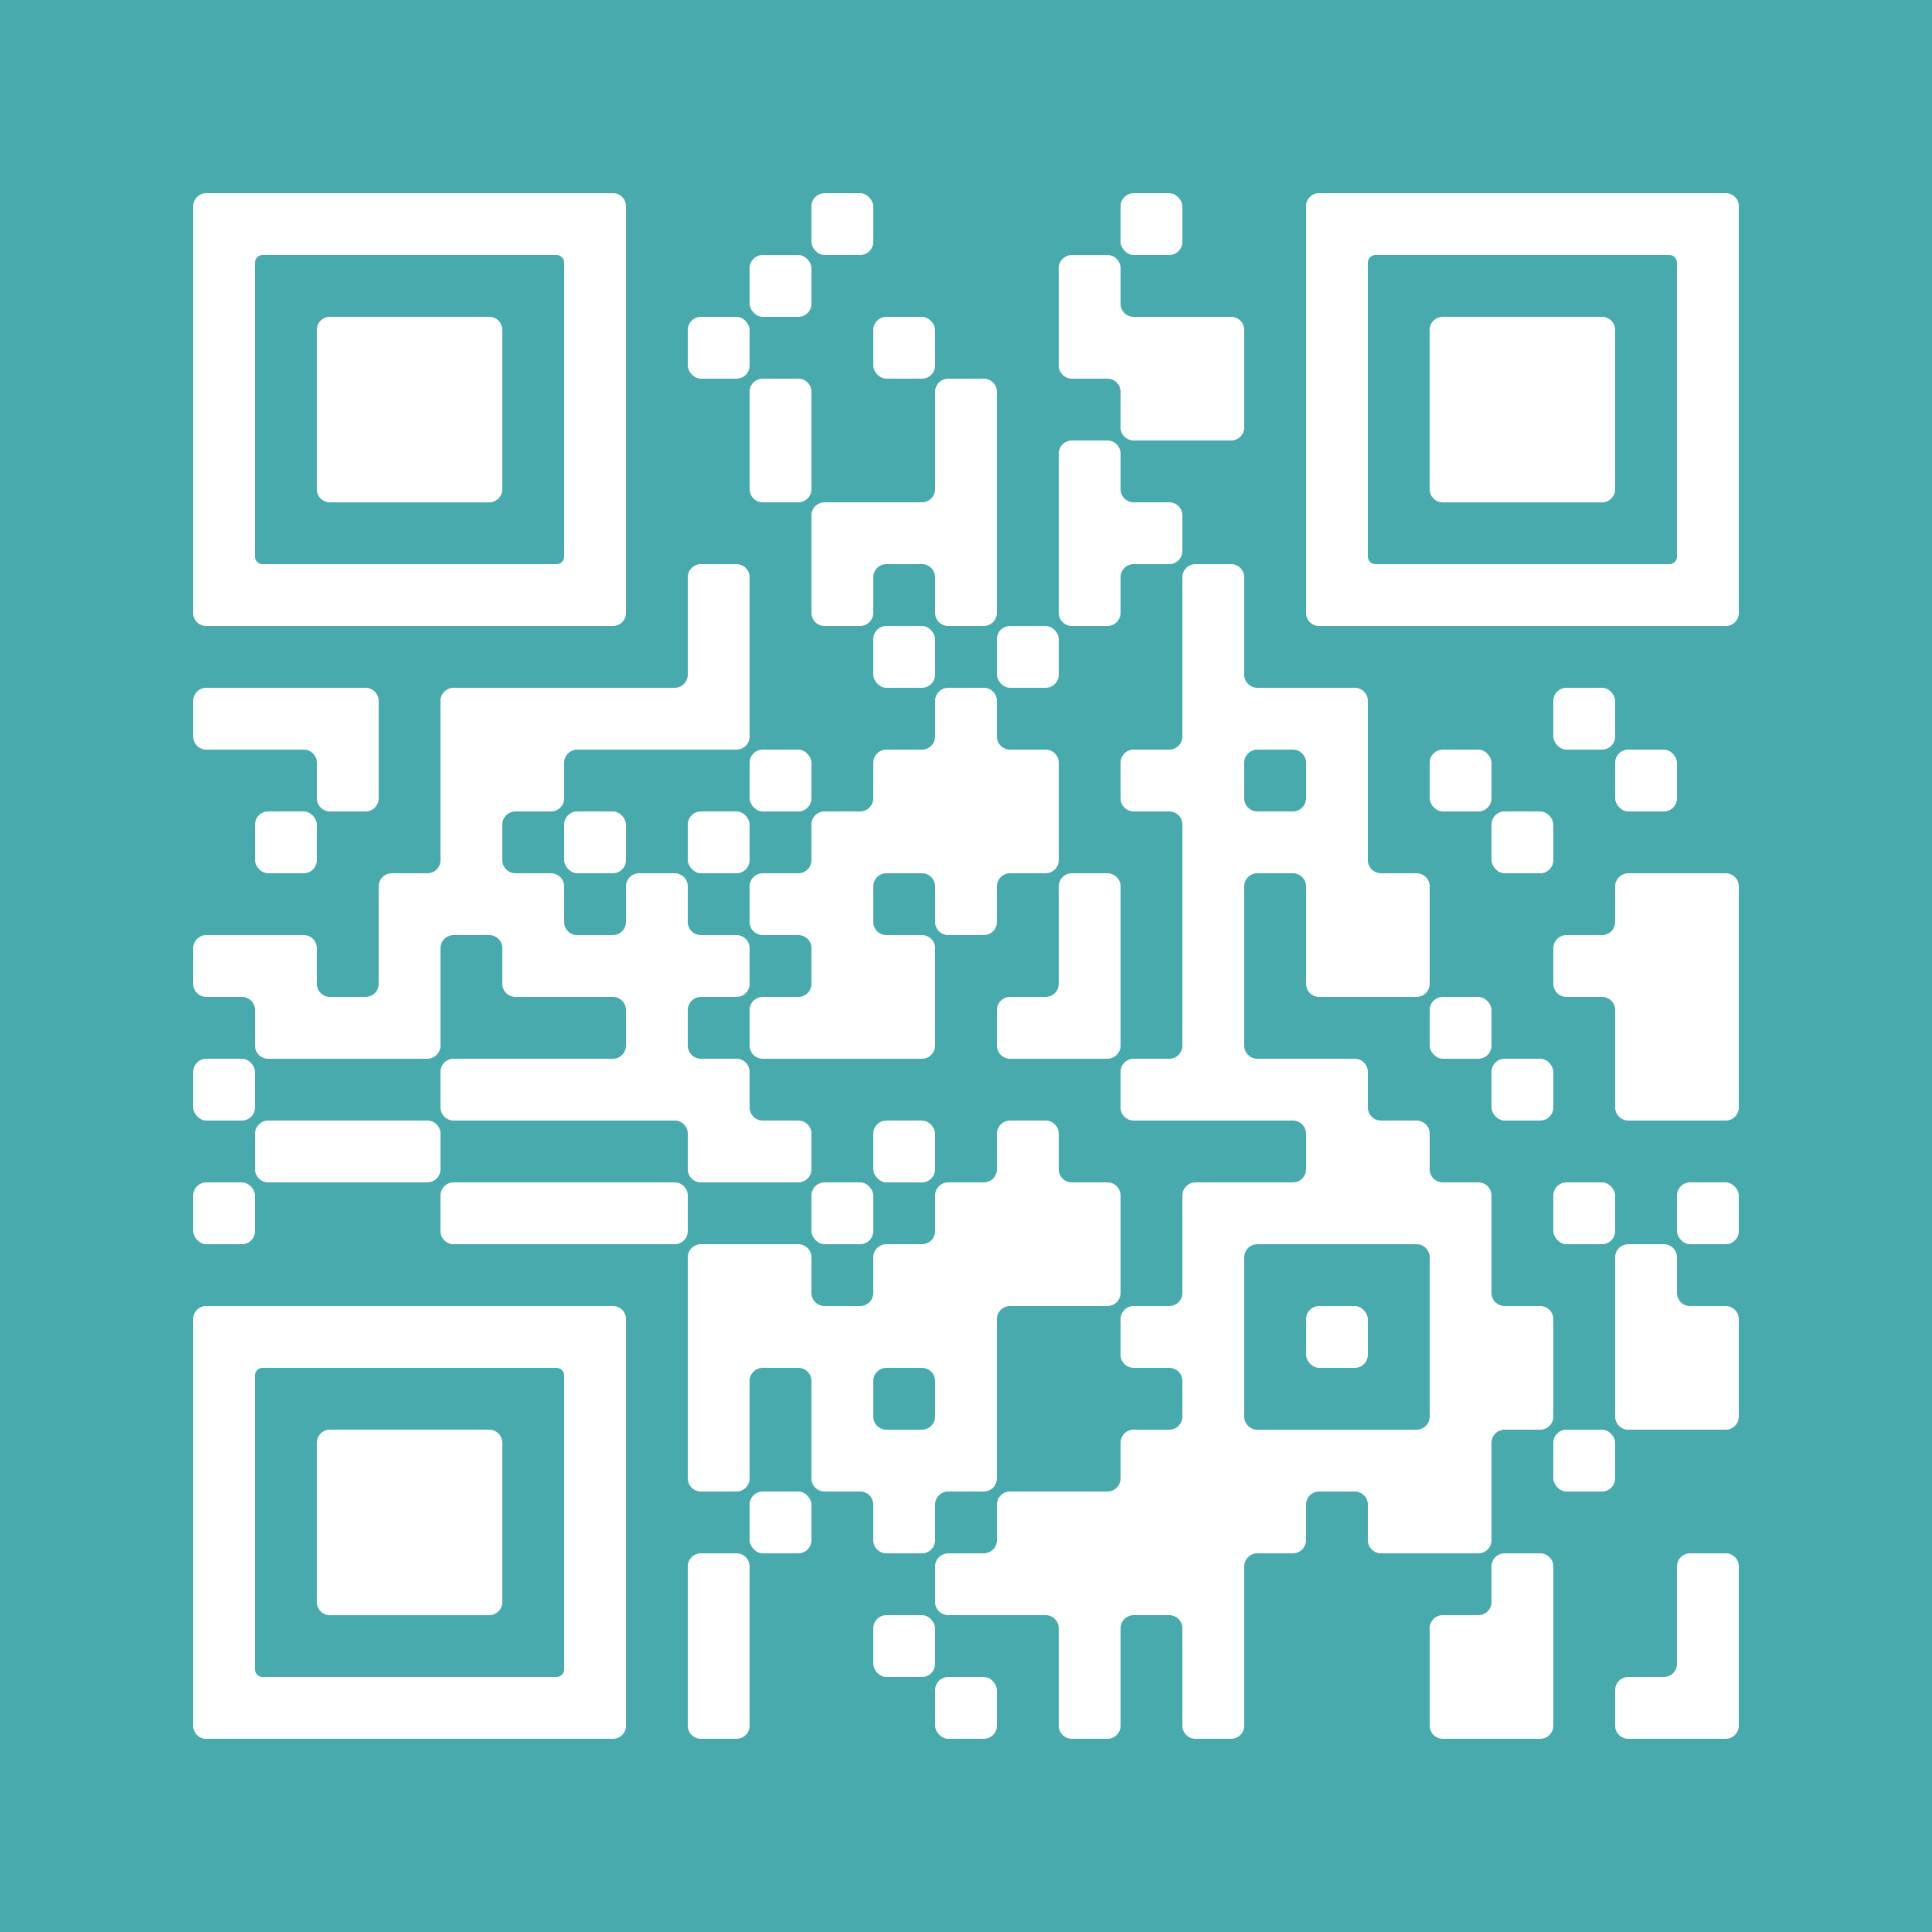 <svg version="1.0" xmlns="http://www.w3.org/2000/svg" xmlns:xlink="http://www.w3.org/1999/xlink"
	 viewBox="0 0 100 100" enable-background="new 0 0 100 100" xml:space="preserve">
	
<rect x="0" y="0" width="100" height="100" fill="#333333" stroke="none"/>
	
<svg xmlns="http://www.w3.org/2000/svg" xmlns:xlink="http://www.w3.org/1999/xlink" version="1.1" width="100" height="100" viewBox="0 0 2000 2000" x="0" y="0" shape-rendering="crispEdges"><defs/><rect x="0" y="0" width="2000" height="2000" fill="#48aaad"/>
<svg viewBox="0 0 4 4" x="840" y="200" width="64" height="64" shape-rendering="auto"><rect fill="#fff" width="4" height="4" rx="0.85"/></svg>
<svg viewBox="0 0 4 4" x="1160" y="200" width="64" height="64" shape-rendering="auto"><rect fill="#fff" width="4" height="4" rx="0.85"/></svg>
<svg viewBox="0 0 4 4" x="776" y="264" width="64" height="64" shape-rendering="auto"><rect fill="#fff" width="4" height="4" rx="0.85"/></svg>
<svg viewBox="0 0 4 4" x="1096" y="264" width="64" height="64" shape-rendering="auto"><path fill="#fff" d="M4,3.15V0.85A0.85,0.85,0,0,0,3.15,0H0.85A0.85,0.85,0,0,0,0,0.85V4H4Z"/></svg>
<svg viewBox="0 0 4 4" x="1160" y="264" width="64" height="64" shape-rendering="auto"><path fill="#fff" d="M0.85,4A0.85,0.85,0,0,1,0,3.15V4Z"/></svg>
<svg viewBox="0 0 4 4" x="712" y="328" width="64" height="64" shape-rendering="auto"><rect fill="#fff" width="4" height="4" rx="0.85"/></svg>
<svg viewBox="0 0 4 4" x="904" y="328" width="64" height="64" shape-rendering="auto"><rect fill="#fff" width="4" height="4" rx="0.85"/></svg>
<svg viewBox="0 0 4 4" x="1096" y="328" width="64" height="64" shape-rendering="auto"><path fill="#fff" d="M0,3.15A0.85,0.85,0,0,0,0.85,4H4V0H0V3.15Z"/></svg>
<svg viewBox="0 0 4 4" x="1160" y="328" width="64" height="64" shape-rendering="auto"><rect fill="#fff" width="4" height="4"/></svg>
<svg viewBox="0 0 4 4" x="1224" y="328" width="64" height="64" shape-rendering="auto"><path fill="#fff" d="M3.15,0A0.85,0.85,0,0,1,4,0.85V4H0V0H3.15Z"/></svg>
<svg viewBox="0 0 4 4" x="776" y="392" width="64" height="64" shape-rendering="auto"><path fill="#fff" d="M4,3.15V0.85A0.85,0.85,0,0,0,3.15,0H0.85A0.85,0.85,0,0,0,0,0.85V4H4Z"/></svg>
<svg viewBox="0 0 4 4" x="968" y="392" width="64" height="64" shape-rendering="auto"><path fill="#fff" d="M4,3.15V0.85A0.85,0.85,0,0,0,3.15,0H0.85A0.85,0.85,0,0,0,0,0.85V4H4Z"/></svg>
<svg viewBox="0 0 4 4" x="1096" y="392" width="64" height="64" shape-rendering="auto"><path fill="#fff" d="M4,0.85V0H3.15A0.85,0.85,0,0,1,4,0.85Z"/></svg>
<svg viewBox="0 0 4 4" x="1160" y="392" width="64" height="64" shape-rendering="auto"><path fill="#fff" d="M0,3.15A0.85,0.85,0,0,0,0.85,4H4V0H0V3.15Z"/></svg>
<svg viewBox="0 0 4 4" x="1224" y="392" width="64" height="64" shape-rendering="auto"><path fill="#fff" d="M4,3.15A0.85,0.85,0,0,1,3.15,4H0V0H4V3.15Z"/></svg>
<svg viewBox="0 0 4 4" x="776" y="456" width="64" height="64" shape-rendering="auto"><path fill="#fff" d="M0,3.15A0.85,0.85,0,0,0,0.85,4h2.3A0.85,0.85,0,0,0,4,3.15V0H0V3.15Z"/></svg>
<svg viewBox="0 0 4 4" x="904" y="456" width="64" height="64" shape-rendering="auto"><path fill="#fff" d="M3.15,4A0.85,0.85,0,0,0,4,3.15V4Z"/></svg>
<svg viewBox="0 0 4 4" x="968" y="456" width="64" height="64" shape-rendering="auto"><rect fill="#fff" width="4" height="4"/></svg>
<svg viewBox="0 0 4 4" x="1096" y="456" width="64" height="64" shape-rendering="auto"><path fill="#fff" d="M4,3.15V0.85A0.85,0.85,0,0,0,3.15,0H0.85A0.85,0.85,0,0,0,0,0.85V4H4Z"/></svg>
<svg viewBox="0 0 4 4" x="1160" y="456" width="64" height="64" shape-rendering="auto"><path fill="#fff" d="M0.85,4A0.85,0.85,0,0,1,0,3.15V4Z"/></svg>
<svg viewBox="0 0 4 4" x="840" y="520" width="64" height="64" shape-rendering="auto"><path fill="#fff" d="M0.85,0A0.85,0.85,0,0,0,0,0.85V4H4V0H0.85Z"/></svg>
<svg viewBox="0 0 4 4" x="904" y="520" width="64" height="64" shape-rendering="auto"><rect fill="#fff" width="4" height="4"/></svg>
<svg viewBox="0 0 4 4" x="968" y="520" width="64" height="64" shape-rendering="auto"><rect fill="#fff" width="4" height="4"/></svg>
<svg viewBox="0 0 4 4" x="1096" y="520" width="64" height="64" shape-rendering="auto"><rect fill="#fff" width="4" height="4"/></svg>
<svg viewBox="0 0 4 4" x="1160" y="520" width="64" height="64" shape-rendering="auto"><path fill="#fff" d="M0.85,4h2.3A0.85,0.85,0,0,0,4,3.15V0.85A0.85,0.85,0,0,0,3.15,0H0V4Z"/></svg>
<svg viewBox="0 0 4 4" x="712" y="584" width="64" height="64" shape-rendering="auto"><path fill="#fff" d="M4,3.15V0.85A0.85,0.85,0,0,0,3.15,0H0.85A0.85,0.85,0,0,0,0,0.85V4H4Z"/></svg>
<svg viewBox="0 0 4 4" x="840" y="584" width="64" height="64" shape-rendering="auto"><path fill="#fff" d="M0,3.15A0.85,0.85,0,0,0,0.85,4h2.3A0.85,0.85,0,0,0,4,3.15V0H0V3.15Z"/></svg>
<svg viewBox="0 0 4 4" x="904" y="584" width="64" height="64" shape-rendering="auto"><path fill="#fff" d="M0.85,0H0V0.85A0.85,0.85,0,0,1,0.85,0Z"/></svg>
<svg viewBox="0 0 4 4" x="904" y="584" width="64" height="64" shape-rendering="auto"><path fill="#fff" d="M4,0.85V0H3.15A0.85,0.85,0,0,1,4,0.85Z"/></svg>
<svg viewBox="0 0 4 4" x="968" y="584" width="64" height="64" shape-rendering="auto"><path fill="#fff" d="M0,3.15A0.85,0.85,0,0,0,0.85,4h2.3A0.85,0.85,0,0,0,4,3.15V0H0V3.15Z"/></svg>
<svg viewBox="0 0 4 4" x="1096" y="584" width="64" height="64" shape-rendering="auto"><path fill="#fff" d="M0,3.15A0.85,0.85,0,0,0,0.85,4h2.3A0.85,0.85,0,0,0,4,3.15V0H0V3.15Z"/></svg>
<svg viewBox="0 0 4 4" x="1160" y="584" width="64" height="64" shape-rendering="auto"><path fill="#fff" d="M0.85,0H0V0.85A0.85,0.85,0,0,1,0.85,0Z"/></svg>
<svg viewBox="0 0 4 4" x="1224" y="584" width="64" height="64" shape-rendering="auto"><path fill="#fff" d="M4,3.15V0.85A0.85,0.85,0,0,0,3.15,0H0.85A0.85,0.85,0,0,0,0,0.85V4H4Z"/></svg>
<svg viewBox="0 0 4 4" x="648" y="648" width="64" height="64" shape-rendering="auto"><path fill="#fff" d="M3.15,4A0.85,0.85,0,0,0,4,3.15V4Z"/></svg>
<svg viewBox="0 0 4 4" x="712" y="648" width="64" height="64" shape-rendering="auto"><rect fill="#fff" width="4" height="4"/></svg>
<svg viewBox="0 0 4 4" x="904" y="648" width="64" height="64" shape-rendering="auto"><rect fill="#fff" width="4" height="4" rx="0.85"/></svg>
<svg viewBox="0 0 4 4" x="1032" y="648" width="64" height="64" shape-rendering="auto"><rect fill="#fff" width="4" height="4" rx="0.85"/></svg>
<svg viewBox="0 0 4 4" x="1224" y="648" width="64" height="64" shape-rendering="auto"><rect fill="#fff" width="4" height="4"/></svg>
<svg viewBox="0 0 4 4" x="1288" y="648" width="64" height="64" shape-rendering="auto"><path fill="#fff" d="M0.85,4A0.85,0.85,0,0,1,0,3.15V4Z"/></svg>
<svg viewBox="0 0 4 4" x="200" y="712" width="64" height="64" shape-rendering="auto"><path fill="#fff" d="M3.15,0H0.85A0.85,0.85,0,0,0,0,0.85v2.3A0.85,0.85,0,0,0,0.85,4H4V0Z"/></svg>
<svg viewBox="0 0 4 4" x="264" y="712" width="64" height="64" shape-rendering="auto"><rect fill="#fff" width="4" height="4"/></svg>
<svg viewBox="0 0 4 4" x="328" y="712" width="64" height="64" shape-rendering="auto"><path fill="#fff" d="M3.15,0A0.85,0.85,0,0,1,4,0.85V4H0V0H3.15Z"/></svg>
<svg viewBox="0 0 4 4" x="456" y="712" width="64" height="64" shape-rendering="auto"><path fill="#fff" d="M0.85,0A0.85,0.85,0,0,0,0,0.85V4H4V0H0.85Z"/></svg>
<svg viewBox="0 0 4 4" x="520" y="712" width="64" height="64" shape-rendering="auto"><rect fill="#fff" width="4" height="4"/></svg>
<svg viewBox="0 0 4 4" x="584" y="712" width="64" height="64" shape-rendering="auto"><rect fill="#fff" width="4" height="4"/></svg>
<svg viewBox="0 0 4 4" x="648" y="712" width="64" height="64" shape-rendering="auto"><rect fill="#fff" width="4" height="4"/></svg>
<svg viewBox="0 0 4 4" x="712" y="712" width="64" height="64" shape-rendering="auto"><path fill="#fff" d="M4,3.15A0.85,0.85,0,0,1,3.15,4H0V0H4V3.15Z"/></svg>
<svg viewBox="0 0 4 4" x="904" y="712" width="64" height="64" shape-rendering="auto"><path fill="#fff" d="M3.15,4A0.85,0.85,0,0,0,4,3.15V4Z"/></svg>
<svg viewBox="0 0 4 4" x="968" y="712" width="64" height="64" shape-rendering="auto"><path fill="#fff" d="M4,3.15V0.85A0.85,0.85,0,0,0,3.15,0H0.85A0.85,0.85,0,0,0,0,0.85V4H4Z"/></svg>
<svg viewBox="0 0 4 4" x="1032" y="712" width="64" height="64" shape-rendering="auto"><path fill="#fff" d="M0.85,4A0.85,0.85,0,0,1,0,3.15V4Z"/></svg>
<svg viewBox="0 0 4 4" x="1160" y="712" width="64" height="64" shape-rendering="auto"><path fill="#fff" d="M3.15,4A0.85,0.85,0,0,0,4,3.15V4Z"/></svg>
<svg viewBox="0 0 4 4" x="1224" y="712" width="64" height="64" shape-rendering="auto"><rect fill="#fff" width="4" height="4"/></svg>
<svg viewBox="0 0 4 4" x="1288" y="712" width="64" height="64" shape-rendering="auto"><rect fill="#fff" width="4" height="4"/></svg>
<svg viewBox="0 0 4 4" x="1352" y="712" width="64" height="64" shape-rendering="auto"><path fill="#fff" d="M3.15,0A0.85,0.85,0,0,1,4,0.85V4H0V0H3.15Z"/></svg>
<svg viewBox="0 0 4 4" x="1608" y="712" width="64" height="64" shape-rendering="auto"><rect fill="#fff" width="4" height="4" rx="0.85"/></svg>
<svg viewBox="0 0 4 4" x="264" y="776" width="64" height="64" shape-rendering="auto"><path fill="#fff" d="M4,0.85V0H3.15A0.85,0.85,0,0,1,4,0.85Z"/></svg>
<svg viewBox="0 0 4 4" x="328" y="776" width="64" height="64" shape-rendering="auto"><path fill="#fff" d="M0,3.15A0.85,0.85,0,0,0,0.85,4h2.3A0.85,0.85,0,0,0,4,3.15V0H0V3.15Z"/></svg>
<svg viewBox="0 0 4 4" x="456" y="776" width="64" height="64" shape-rendering="auto"><rect fill="#fff" width="4" height="4"/></svg>
<svg viewBox="0 0 4 4" x="520" y="776" width="64" height="64" shape-rendering="auto"><path fill="#fff" d="M4,3.15A0.85,0.85,0,0,1,3.15,4H0V0H4V3.15Z"/></svg>
<svg viewBox="0 0 4 4" x="584" y="776" width="64" height="64" shape-rendering="auto"><path fill="#fff" d="M0.85,0H0V0.85A0.85,0.85,0,0,1,0.85,0Z"/></svg>
<svg viewBox="0 0 4 4" x="776" y="776" width="64" height="64" shape-rendering="auto"><rect fill="#fff" width="4" height="4" rx="0.85"/></svg>
<svg viewBox="0 0 4 4" x="840" y="776" width="64" height="64" shape-rendering="auto"><path fill="#fff" d="M3.15,4A0.85,0.85,0,0,0,4,3.15V4Z"/></svg>
<svg viewBox="0 0 4 4" x="904" y="776" width="64" height="64" shape-rendering="auto"><path fill="#fff" d="M0.85,0A0.85,0.85,0,0,0,0,0.85V4H4V0H0.85Z"/></svg>
<svg viewBox="0 0 4 4" x="968" y="776" width="64" height="64" shape-rendering="auto"><rect fill="#fff" width="4" height="4"/></svg>
<svg viewBox="0 0 4 4" x="1032" y="776" width="64" height="64" shape-rendering="auto"><path fill="#fff" d="M3.15,0A0.85,0.85,0,0,1,4,0.85V4H0V0H3.15Z"/></svg>
<svg viewBox="0 0 4 4" x="1160" y="776" width="64" height="64" shape-rendering="auto"><path fill="#fff" d="M3.15,0H0.85A0.85,0.85,0,0,0,0,0.85v2.3A0.85,0.85,0,0,0,0.85,4H4V0Z"/></svg>
<svg viewBox="0 0 4 4" x="1224" y="776" width="64" height="64" shape-rendering="auto"><rect fill="#fff" width="4" height="4"/></svg>
<svg viewBox="0 0 4 4" x="1288" y="776" width="64" height="64" shape-rendering="auto"><path fill="#fff" d="M0.85,0H0V0.85A0.85,0.85,0,0,1,0.85,0Z"/></svg>
<svg viewBox="0 0 4 4" x="1288" y="776" width="64" height="64" shape-rendering="auto"><path fill="#fff" d="M4,0.85V0H3.15A0.85,0.85,0,0,1,4,0.85Z"/></svg>
<svg viewBox="0 0 4 4" x="1288" y="776" width="64" height="64" shape-rendering="auto"><path fill="#fff" d="M3.15,4A0.85,0.85,0,0,0,4,3.15V4Z"/></svg>
<svg viewBox="0 0 4 4" x="1288" y="776" width="64" height="64" shape-rendering="auto"><path fill="#fff" d="M0.85,4A0.85,0.85,0,0,1,0,3.15V4Z"/></svg>
<svg viewBox="0 0 4 4" x="1352" y="776" width="64" height="64" shape-rendering="auto"><rect fill="#fff" width="4" height="4"/></svg>
<svg viewBox="0 0 4 4" x="1480" y="776" width="64" height="64" shape-rendering="auto"><rect fill="#fff" width="4" height="4" rx="0.85"/></svg>
<svg viewBox="0 0 4 4" x="1672" y="776" width="64" height="64" shape-rendering="auto"><rect fill="#fff" width="4" height="4" rx="0.85"/></svg>
<svg viewBox="0 0 4 4" x="264" y="840" width="64" height="64" shape-rendering="auto"><rect fill="#fff" width="4" height="4" rx="0.85"/></svg>
<svg viewBox="0 0 4 4" x="392" y="840" width="64" height="64" shape-rendering="auto"><path fill="#fff" d="M3.15,4A0.85,0.85,0,0,0,4,3.15V4Z"/></svg>
<svg viewBox="0 0 4 4" x="456" y="840" width="64" height="64" shape-rendering="auto"><rect fill="#fff" width="4" height="4"/></svg>
<svg viewBox="0 0 4 4" x="520" y="840" width="64" height="64" shape-rendering="auto"><path fill="#fff" d="M0.85,0H0V0.85A0.85,0.85,0,0,1,0.85,0Z"/></svg>
<svg viewBox="0 0 4 4" x="520" y="840" width="64" height="64" shape-rendering="auto"><path fill="#fff" d="M0.85,4A0.85,0.85,0,0,1,0,3.15V4Z"/></svg>
<svg viewBox="0 0 4 4" x="584" y="840" width="64" height="64" shape-rendering="auto"><rect fill="#fff" width="4" height="4" rx="0.85"/></svg>
<svg viewBox="0 0 4 4" x="712" y="840" width="64" height="64" shape-rendering="auto"><rect fill="#fff" width="4" height="4" rx="0.85"/></svg>
<svg viewBox="0 0 4 4" x="776" y="840" width="64" height="64" shape-rendering="auto"><path fill="#fff" d="M3.15,4A0.85,0.85,0,0,0,4,3.15V4Z"/></svg>
<svg viewBox="0 0 4 4" x="840" y="840" width="64" height="64" shape-rendering="auto"><path fill="#fff" d="M0.85,0A0.85,0.85,0,0,0,0,0.85V4H4V0H0.85Z"/></svg>
<svg viewBox="0 0 4 4" x="904" y="840" width="64" height="64" shape-rendering="auto"><rect fill="#fff" width="4" height="4"/></svg>
<svg viewBox="0 0 4 4" x="968" y="840" width="64" height="64" shape-rendering="auto"><rect fill="#fff" width="4" height="4"/></svg>
<svg viewBox="0 0 4 4" x="1032" y="840" width="64" height="64" shape-rendering="auto"><path fill="#fff" d="M4,3.15A0.85,0.85,0,0,1,3.15,4H0V0H4V3.15Z"/></svg>
<svg viewBox="0 0 4 4" x="1160" y="840" width="64" height="64" shape-rendering="auto"><path fill="#fff" d="M4,0.85V0H3.15A0.85,0.85,0,0,1,4,0.85Z"/></svg>
<svg viewBox="0 0 4 4" x="1224" y="840" width="64" height="64" shape-rendering="auto"><rect fill="#fff" width="4" height="4"/></svg>
<svg viewBox="0 0 4 4" x="1288" y="840" width="64" height="64" shape-rendering="auto"><rect fill="#fff" width="4" height="4"/></svg>
<svg viewBox="0 0 4 4" x="1352" y="840" width="64" height="64" shape-rendering="auto"><rect fill="#fff" width="4" height="4"/></svg>
<svg viewBox="0 0 4 4" x="1416" y="840" width="64" height="64" shape-rendering="auto"><path fill="#fff" d="M0.85,4A0.85,0.85,0,0,1,0,3.15V4Z"/></svg>
<svg viewBox="0 0 4 4" x="1544" y="840" width="64" height="64" shape-rendering="auto"><rect fill="#fff" width="4" height="4" rx="0.85"/></svg>
<svg viewBox="0 0 4 4" x="392" y="904" width="64" height="64" shape-rendering="auto"><path fill="#fff" d="M0.85,0A0.85,0.85,0,0,0,0,0.85V4H4V0H0.85Z"/></svg>
<svg viewBox="0 0 4 4" x="456" y="904" width="64" height="64" shape-rendering="auto"><rect fill="#fff" width="4" height="4"/></svg>
<svg viewBox="0 0 4 4" x="520" y="904" width="64" height="64" shape-rendering="auto"><path fill="#fff" d="M3.15,0A0.85,0.85,0,0,1,4,0.85V4H0V0H3.15Z"/></svg>
<svg viewBox="0 0 4 4" x="584" y="904" width="64" height="64" shape-rendering="auto"><path fill="#fff" d="M3.15,4A0.85,0.85,0,0,0,4,3.15V4Z"/></svg>
<svg viewBox="0 0 4 4" x="584" y="904" width="64" height="64" shape-rendering="auto"><path fill="#fff" d="M0.85,4A0.85,0.85,0,0,1,0,3.15V4Z"/></svg>
<svg viewBox="0 0 4 4" x="648" y="904" width="64" height="64" shape-rendering="auto"><path fill="#fff" d="M4,3.15V0.85A0.85,0.85,0,0,0,3.15,0H0.85A0.85,0.85,0,0,0,0,0.85V4H4Z"/></svg>
<svg viewBox="0 0 4 4" x="712" y="904" width="64" height="64" shape-rendering="auto"><path fill="#fff" d="M0.85,4A0.85,0.85,0,0,1,0,3.15V4Z"/></svg>
<svg viewBox="0 0 4 4" x="776" y="904" width="64" height="64" shape-rendering="auto"><path fill="#fff" d="M3.15,0H0.85A0.85,0.85,0,0,0,0,0.85v2.3A0.85,0.85,0,0,0,0.85,4H4V0Z"/></svg>
<svg viewBox="0 0 4 4" x="840" y="904" width="64" height="64" shape-rendering="auto"><rect fill="#fff" width="4" height="4"/></svg>
<svg viewBox="0 0 4 4" x="904" y="904" width="64" height="64" shape-rendering="auto"><path fill="#fff" d="M0.85,0H0V0.85A0.85,0.85,0,0,1,0.85,0Z"/></svg>
<svg viewBox="0 0 4 4" x="904" y="904" width="64" height="64" shape-rendering="auto"><path fill="#fff" d="M4,0.85V0H3.15A0.85,0.85,0,0,1,4,0.85Z"/></svg>
<svg viewBox="0 0 4 4" x="904" y="904" width="64" height="64" shape-rendering="auto"><path fill="#fff" d="M0.85,4A0.85,0.85,0,0,1,0,3.15V4Z"/></svg>
<svg viewBox="0 0 4 4" x="968" y="904" width="64" height="64" shape-rendering="auto"><path fill="#fff" d="M0,3.15A0.85,0.85,0,0,0,0.85,4h2.3A0.85,0.85,0,0,0,4,3.15V0H0V3.15Z"/></svg>
<svg viewBox="0 0 4 4" x="1032" y="904" width="64" height="64" shape-rendering="auto"><path fill="#fff" d="M0.85,0H0V0.85A0.85,0.85,0,0,1,0.85,0Z"/></svg>
<svg viewBox="0 0 4 4" x="1096" y="904" width="64" height="64" shape-rendering="auto"><path fill="#fff" d="M4,3.15V0.85A0.85,0.85,0,0,0,3.15,0H0.85A0.85,0.85,0,0,0,0,0.85V4H4Z"/></svg>
<svg viewBox="0 0 4 4" x="1224" y="904" width="64" height="64" shape-rendering="auto"><rect fill="#fff" width="4" height="4"/></svg>
<svg viewBox="0 0 4 4" x="1288" y="904" width="64" height="64" shape-rendering="auto"><path fill="#fff" d="M0.85,0H0V0.85A0.85,0.85,0,0,1,0.85,0Z"/></svg>
<svg viewBox="0 0 4 4" x="1288" y="904" width="64" height="64" shape-rendering="auto"><path fill="#fff" d="M4,0.85V0H3.15A0.85,0.85,0,0,1,4,0.85Z"/></svg>
<svg viewBox="0 0 4 4" x="1352" y="904" width="64" height="64" shape-rendering="auto"><rect fill="#fff" width="4" height="4"/></svg>
<svg viewBox="0 0 4 4" x="1416" y="904" width="64" height="64" shape-rendering="auto"><path fill="#fff" d="M3.15,0A0.85,0.85,0,0,1,4,0.85V4H0V0H3.15Z"/></svg>
<svg viewBox="0 0 4 4" x="1608" y="904" width="64" height="64" shape-rendering="auto"><path fill="#fff" d="M3.15,4A0.85,0.85,0,0,0,4,3.15V4Z"/></svg>
<svg viewBox="0 0 4 4" x="1672" y="904" width="64" height="64" shape-rendering="auto"><path fill="#fff" d="M0.85,0A0.85,0.85,0,0,0,0,0.85V4H4V0H0.85Z"/></svg>
<svg viewBox="0 0 4 4" x="1736" y="904" width="64" height="64" shape-rendering="auto"><path fill="#fff" d="M3.15,0A0.85,0.85,0,0,1,4,0.85V4H0V0H3.15Z"/></svg>
<svg viewBox="0 0 4 4" x="200" y="968" width="64" height="64" shape-rendering="auto"><path fill="#fff" d="M3.15,0H0.85A0.85,0.85,0,0,0,0,0.85v2.3A0.85,0.85,0,0,0,0.85,4H4V0Z"/></svg>
<svg viewBox="0 0 4 4" x="264" y="968" width="64" height="64" shape-rendering="auto"><path fill="#fff" d="M3.15,0A0.85,0.85,0,0,1,4,0.85V4H0V0H3.15Z"/></svg>
<svg viewBox="0 0 4 4" x="328" y="968" width="64" height="64" shape-rendering="auto"><path fill="#fff" d="M3.15,4A0.85,0.85,0,0,0,4,3.15V4Z"/></svg>
<svg viewBox="0 0 4 4" x="328" y="968" width="64" height="64" shape-rendering="auto"><path fill="#fff" d="M0.85,4A0.85,0.85,0,0,1,0,3.15V4Z"/></svg>
<svg viewBox="0 0 4 4" x="392" y="968" width="64" height="64" shape-rendering="auto"><rect fill="#fff" width="4" height="4"/></svg>
<svg viewBox="0 0 4 4" x="456" y="968" width="64" height="64" shape-rendering="auto"><path fill="#fff" d="M0.85,0H0V0.85A0.85,0.85,0,0,1,0.85,0Z"/></svg>
<svg viewBox="0 0 4 4" x="456" y="968" width="64" height="64" shape-rendering="auto"><path fill="#fff" d="M4,0.85V0H3.15A0.85,0.85,0,0,1,4,0.85Z"/></svg>
<svg viewBox="0 0 4 4" x="520" y="968" width="64" height="64" shape-rendering="auto"><path fill="#fff" d="M0,3.15A0.85,0.85,0,0,0,0.85,4H4V0H0V3.15Z"/></svg>
<svg viewBox="0 0 4 4" x="584" y="968" width="64" height="64" shape-rendering="auto"><rect fill="#fff" width="4" height="4"/></svg>
<svg viewBox="0 0 4 4" x="648" y="968" width="64" height="64" shape-rendering="auto"><rect fill="#fff" width="4" height="4"/></svg>
<svg viewBox="0 0 4 4" x="712" y="968" width="64" height="64" shape-rendering="auto"><path fill="#fff" d="M0.85,4h2.3A0.85,0.85,0,0,0,4,3.15V0.85A0.85,0.85,0,0,0,3.15,0H0V4Z"/></svg>
<svg viewBox="0 0 4 4" x="776" y="968" width="64" height="64" shape-rendering="auto"><path fill="#fff" d="M4,0.85V0H3.15A0.85,0.85,0,0,1,4,0.85Z"/></svg>
<svg viewBox="0 0 4 4" x="776" y="968" width="64" height="64" shape-rendering="auto"><path fill="#fff" d="M3.15,4A0.85,0.85,0,0,0,4,3.15V4Z"/></svg>
<svg viewBox="0 0 4 4" x="840" y="968" width="64" height="64" shape-rendering="auto"><rect fill="#fff" width="4" height="4"/></svg>
<svg viewBox="0 0 4 4" x="904" y="968" width="64" height="64" shape-rendering="auto"><path fill="#fff" d="M3.15,0A0.85,0.85,0,0,1,4,0.85V4H0V0H3.15Z"/></svg>
<svg viewBox="0 0 4 4" x="1032" y="968" width="64" height="64" shape-rendering="auto"><path fill="#fff" d="M3.15,4A0.85,0.85,0,0,0,4,3.15V4Z"/></svg>
<svg viewBox="0 0 4 4" x="1096" y="968" width="64" height="64" shape-rendering="auto"><rect fill="#fff" width="4" height="4"/></svg>
<svg viewBox="0 0 4 4" x="1224" y="968" width="64" height="64" shape-rendering="auto"><rect fill="#fff" width="4" height="4"/></svg>
<svg viewBox="0 0 4 4" x="1352" y="968" width="64" height="64" shape-rendering="auto"><path fill="#fff" d="M0,3.15A0.85,0.85,0,0,0,0.85,4H4V0H0V3.15Z"/></svg>
<svg viewBox="0 0 4 4" x="1416" y="968" width="64" height="64" shape-rendering="auto"><path fill="#fff" d="M4,3.15A0.85,0.85,0,0,1,3.15,4H0V0H4V3.15Z"/></svg>
<svg viewBox="0 0 4 4" x="1608" y="968" width="64" height="64" shape-rendering="auto"><path fill="#fff" d="M3.15,0H0.85A0.85,0.85,0,0,0,0,0.85v2.3A0.85,0.85,0,0,0,0.85,4H4V0Z"/></svg>
<svg viewBox="0 0 4 4" x="1672" y="968" width="64" height="64" shape-rendering="auto"><rect fill="#fff" width="4" height="4"/></svg>
<svg viewBox="0 0 4 4" x="1736" y="968" width="64" height="64" shape-rendering="auto"><rect fill="#fff" width="4" height="4"/></svg>
<svg viewBox="0 0 4 4" x="200" y="1032" width="64" height="64" shape-rendering="auto"><path fill="#fff" d="M4,0.85V0H3.15A0.85,0.85,0,0,1,4,0.85Z"/></svg>
<svg viewBox="0 0 4 4" x="264" y="1032" width="64" height="64" shape-rendering="auto"><path fill="#fff" d="M0,3.15A0.85,0.85,0,0,0,0.85,4H4V0H0V3.15Z"/></svg>
<svg viewBox="0 0 4 4" x="328" y="1032" width="64" height="64" shape-rendering="auto"><rect fill="#fff" width="4" height="4"/></svg>
<svg viewBox="0 0 4 4" x="392" y="1032" width="64" height="64" shape-rendering="auto"><path fill="#fff" d="M4,3.15A0.85,0.85,0,0,1,3.15,4H0V0H4V3.15Z"/></svg>
<svg viewBox="0 0 4 4" x="584" y="1032" width="64" height="64" shape-rendering="auto"><path fill="#fff" d="M4,0.85V0H3.15A0.85,0.85,0,0,1,4,0.85Z"/></svg>
<svg viewBox="0 0 4 4" x="584" y="1032" width="64" height="64" shape-rendering="auto"><path fill="#fff" d="M3.15,4A0.85,0.85,0,0,0,4,3.15V4Z"/></svg>
<svg viewBox="0 0 4 4" x="648" y="1032" width="64" height="64" shape-rendering="auto"><rect fill="#fff" width="4" height="4"/></svg>
<svg viewBox="0 0 4 4" x="712" y="1032" width="64" height="64" shape-rendering="auto"><path fill="#fff" d="M0.85,0H0V0.85A0.85,0.85,0,0,1,0.85,0Z"/></svg>
<svg viewBox="0 0 4 4" x="712" y="1032" width="64" height="64" shape-rendering="auto"><path fill="#fff" d="M0.85,4A0.85,0.85,0,0,1,0,3.15V4Z"/></svg>
<svg viewBox="0 0 4 4" x="776" y="1032" width="64" height="64" shape-rendering="auto"><path fill="#fff" d="M3.15,0H0.85A0.85,0.85,0,0,0,0,0.85v2.3A0.85,0.85,0,0,0,0.85,4H4V0Z"/></svg>
<svg viewBox="0 0 4 4" x="840" y="1032" width="64" height="64" shape-rendering="auto"><rect fill="#fff" width="4" height="4"/></svg>
<svg viewBox="0 0 4 4" x="904" y="1032" width="64" height="64" shape-rendering="auto"><path fill="#fff" d="M4,3.15A0.85,0.85,0,0,1,3.15,4H0V0H4V3.15Z"/></svg>
<svg viewBox="0 0 4 4" x="1032" y="1032" width="64" height="64" shape-rendering="auto"><path fill="#fff" d="M3.15,0H0.85A0.85,0.85,0,0,0,0,0.85v2.3A0.85,0.85,0,0,0,0.85,4H4V0Z"/></svg>
<svg viewBox="0 0 4 4" x="1096" y="1032" width="64" height="64" shape-rendering="auto"><path fill="#fff" d="M4,3.15A0.85,0.85,0,0,1,3.15,4H0V0H4V3.15Z"/></svg>
<svg viewBox="0 0 4 4" x="1160" y="1032" width="64" height="64" shape-rendering="auto"><path fill="#fff" d="M3.15,4A0.85,0.85,0,0,0,4,3.15V4Z"/></svg>
<svg viewBox="0 0 4 4" x="1224" y="1032" width="64" height="64" shape-rendering="auto"><rect fill="#fff" width="4" height="4"/></svg>
<svg viewBox="0 0 4 4" x="1288" y="1032" width="64" height="64" shape-rendering="auto"><path fill="#fff" d="M0.85,4A0.85,0.85,0,0,1,0,3.15V4Z"/></svg>
<svg viewBox="0 0 4 4" x="1480" y="1032" width="64" height="64" shape-rendering="auto"><rect fill="#fff" width="4" height="4" rx="0.85"/></svg>
<svg viewBox="0 0 4 4" x="1608" y="1032" width="64" height="64" shape-rendering="auto"><path fill="#fff" d="M4,0.85V0H3.15A0.85,0.85,0,0,1,4,0.85Z"/></svg>
<svg viewBox="0 0 4 4" x="1672" y="1032" width="64" height="64" shape-rendering="auto"><rect fill="#fff" width="4" height="4"/></svg>
<svg viewBox="0 0 4 4" x="1736" y="1032" width="64" height="64" shape-rendering="auto"><rect fill="#fff" width="4" height="4"/></svg>
<svg viewBox="0 0 4 4" x="200" y="1096" width="64" height="64" shape-rendering="auto"><rect fill="#fff" width="4" height="4" rx="0.85"/></svg>
<svg viewBox="0 0 4 4" x="456" y="1096" width="64" height="64" shape-rendering="auto"><path fill="#fff" d="M3.15,0H0.85A0.85,0.85,0,0,0,0,0.85v2.3A0.85,0.85,0,0,0,0.85,4H4V0Z"/></svg>
<svg viewBox="0 0 4 4" x="520" y="1096" width="64" height="64" shape-rendering="auto"><rect fill="#fff" width="4" height="4"/></svg>
<svg viewBox="0 0 4 4" x="584" y="1096" width="64" height="64" shape-rendering="auto"><rect fill="#fff" width="4" height="4"/></svg>
<svg viewBox="0 0 4 4" x="648" y="1096" width="64" height="64" shape-rendering="auto"><rect fill="#fff" width="4" height="4"/></svg>
<svg viewBox="0 0 4 4" x="712" y="1096" width="64" height="64" shape-rendering="auto"><path fill="#fff" d="M3.15,0A0.85,0.85,0,0,1,4,0.85V4H0V0H3.15Z"/></svg>
<svg viewBox="0 0 4 4" x="776" y="1096" width="64" height="64" shape-rendering="auto"><path fill="#fff" d="M0.85,4A0.85,0.85,0,0,1,0,3.15V4Z"/></svg>
<svg viewBox="0 0 4 4" x="1160" y="1096" width="64" height="64" shape-rendering="auto"><path fill="#fff" d="M3.15,0H0.85A0.85,0.85,0,0,0,0,0.85v2.3A0.85,0.85,0,0,0,0.85,4H4V0Z"/></svg>
<svg viewBox="0 0 4 4" x="1224" y="1096" width="64" height="64" shape-rendering="auto"><rect fill="#fff" width="4" height="4"/></svg>
<svg viewBox="0 0 4 4" x="1288" y="1096" width="64" height="64" shape-rendering="auto"><rect fill="#fff" width="4" height="4"/></svg>
<svg viewBox="0 0 4 4" x="1352" y="1096" width="64" height="64" shape-rendering="auto"><path fill="#fff" d="M3.15,0A0.85,0.85,0,0,1,4,0.85V4H0V0H3.15Z"/></svg>
<svg viewBox="0 0 4 4" x="1416" y="1096" width="64" height="64" shape-rendering="auto"><path fill="#fff" d="M0.85,4A0.85,0.85,0,0,1,0,3.15V4Z"/></svg>
<svg viewBox="0 0 4 4" x="1544" y="1096" width="64" height="64" shape-rendering="auto"><rect fill="#fff" width="4" height="4" rx="0.85"/></svg>
<svg viewBox="0 0 4 4" x="1672" y="1096" width="64" height="64" shape-rendering="auto"><path fill="#fff" d="M0,3.15A0.85,0.85,0,0,0,0.85,4H4V0H0V3.15Z"/></svg>
<svg viewBox="0 0 4 4" x="1736" y="1096" width="64" height="64" shape-rendering="auto"><path fill="#fff" d="M4,3.15A0.85,0.85,0,0,1,3.15,4H0V0H4V3.15Z"/></svg>
<svg viewBox="0 0 4 4" x="264" y="1160" width="64" height="64" shape-rendering="auto"><path fill="#fff" d="M3.15,0H0.85A0.85,0.85,0,0,0,0,0.85v2.3A0.85,0.85,0,0,0,0.85,4H4V0Z"/></svg>
<svg viewBox="0 0 4 4" x="328" y="1160" width="64" height="64" shape-rendering="auto"><rect fill="#fff" width="4" height="4"/></svg>
<svg viewBox="0 0 4 4" x="392" y="1160" width="64" height="64" shape-rendering="auto"><path fill="#fff" d="M0.85,4h2.3A0.85,0.85,0,0,0,4,3.15V0.85A0.85,0.85,0,0,0,3.15,0H0V4Z"/></svg>
<svg viewBox="0 0 4 4" x="648" y="1160" width="64" height="64" shape-rendering="auto"><path fill="#fff" d="M4,0.85V0H3.15A0.85,0.85,0,0,1,4,0.85Z"/></svg>
<svg viewBox="0 0 4 4" x="712" y="1160" width="64" height="64" shape-rendering="auto"><path fill="#fff" d="M0,3.15A0.85,0.85,0,0,0,0.85,4H4V0H0V3.15Z"/></svg>
<svg viewBox="0 0 4 4" x="776" y="1160" width="64" height="64" shape-rendering="auto"><path fill="#fff" d="M0.85,4h2.3A0.85,0.85,0,0,0,4,3.15V0.85A0.85,0.85,0,0,0,3.15,0H0V4Z"/></svg>
<svg viewBox="0 0 4 4" x="904" y="1160" width="64" height="64" shape-rendering="auto"><rect fill="#fff" width="4" height="4" rx="0.85"/></svg>
<svg viewBox="0 0 4 4" x="968" y="1160" width="64" height="64" shape-rendering="auto"><path fill="#fff" d="M3.15,4A0.85,0.85,0,0,0,4,3.15V4Z"/></svg>
<svg viewBox="0 0 4 4" x="1032" y="1160" width="64" height="64" shape-rendering="auto"><path fill="#fff" d="M4,3.15V0.85A0.85,0.85,0,0,0,3.15,0H0.85A0.85,0.85,0,0,0,0,0.85V4H4Z"/></svg>
<svg viewBox="0 0 4 4" x="1096" y="1160" width="64" height="64" shape-rendering="auto"><path fill="#fff" d="M0.85,4A0.85,0.85,0,0,1,0,3.15V4Z"/></svg>
<svg viewBox="0 0 4 4" x="1288" y="1160" width="64" height="64" shape-rendering="auto"><path fill="#fff" d="M4,0.85V0H3.15A0.85,0.85,0,0,1,4,0.85Z"/></svg>
<svg viewBox="0 0 4 4" x="1288" y="1160" width="64" height="64" shape-rendering="auto"><path fill="#fff" d="M3.15,4A0.85,0.85,0,0,0,4,3.15V4Z"/></svg>
<svg viewBox="0 0 4 4" x="1352" y="1160" width="64" height="64" shape-rendering="auto"><rect fill="#fff" width="4" height="4"/></svg>
<svg viewBox="0 0 4 4" x="1416" y="1160" width="64" height="64" shape-rendering="auto"><path fill="#fff" d="M3.15,0A0.85,0.85,0,0,1,4,0.85V4H0V0H3.15Z"/></svg>
<svg viewBox="0 0 4 4" x="1480" y="1160" width="64" height="64" shape-rendering="auto"><path fill="#fff" d="M0.85,4A0.85,0.85,0,0,1,0,3.15V4Z"/></svg>
<svg viewBox="0 0 4 4" x="200" y="1224" width="64" height="64" shape-rendering="auto"><rect fill="#fff" width="4" height="4" rx="0.85"/></svg>
<svg viewBox="0 0 4 4" x="456" y="1224" width="64" height="64" shape-rendering="auto"><path fill="#fff" d="M3.15,0H0.85A0.85,0.85,0,0,0,0,0.85v2.3A0.85,0.85,0,0,0,0.85,4H4V0Z"/></svg>
<svg viewBox="0 0 4 4" x="520" y="1224" width="64" height="64" shape-rendering="auto"><rect fill="#fff" width="4" height="4"/></svg>
<svg viewBox="0 0 4 4" x="584" y="1224" width="64" height="64" shape-rendering="auto"><rect fill="#fff" width="4" height="4"/></svg>
<svg viewBox="0 0 4 4" x="648" y="1224" width="64" height="64" shape-rendering="auto"><path fill="#fff" d="M0.85,4h2.3A0.85,0.85,0,0,0,4,3.15V0.85A0.85,0.85,0,0,0,3.15,0H0V4Z"/></svg>
<svg viewBox="0 0 4 4" x="840" y="1224" width="64" height="64" shape-rendering="auto"><rect fill="#fff" width="4" height="4" rx="0.85"/></svg>
<svg viewBox="0 0 4 4" x="904" y="1224" width="64" height="64" shape-rendering="auto"><path fill="#fff" d="M3.15,4A0.85,0.85,0,0,0,4,3.15V4Z"/></svg>
<svg viewBox="0 0 4 4" x="968" y="1224" width="64" height="64" shape-rendering="auto"><path fill="#fff" d="M0.85,0A0.85,0.85,0,0,0,0,0.85V4H4V0H0.85Z"/></svg>
<svg viewBox="0 0 4 4" x="1032" y="1224" width="64" height="64" shape-rendering="auto"><rect fill="#fff" width="4" height="4"/></svg>
<svg viewBox="0 0 4 4" x="1096" y="1224" width="64" height="64" shape-rendering="auto"><path fill="#fff" d="M3.15,0A0.85,0.85,0,0,1,4,0.85V4H0V0H3.15Z"/></svg>
<svg viewBox="0 0 4 4" x="1224" y="1224" width="64" height="64" shape-rendering="auto"><path fill="#fff" d="M0.85,0A0.85,0.85,0,0,0,0,0.85V4H4V0H0.85Z"/></svg>
<svg viewBox="0 0 4 4" x="1288" y="1224" width="64" height="64" shape-rendering="auto"><rect fill="#fff" width="4" height="4"/></svg>
<svg viewBox="0 0 4 4" x="1352" y="1224" width="64" height="64" shape-rendering="auto"><rect fill="#fff" width="4" height="4"/></svg>
<svg viewBox="0 0 4 4" x="1416" y="1224" width="64" height="64" shape-rendering="auto"><rect fill="#fff" width="4" height="4"/></svg>
<svg viewBox="0 0 4 4" x="1480" y="1224" width="64" height="64" shape-rendering="auto"><path fill="#fff" d="M3.15,0A0.85,0.85,0,0,1,4,0.85V4H0V0H3.15Z"/></svg>
<svg viewBox="0 0 4 4" x="1608" y="1224" width="64" height="64" shape-rendering="auto"><rect fill="#fff" width="4" height="4" rx="0.85"/></svg>
<svg viewBox="0 0 4 4" x="1736" y="1224" width="64" height="64" shape-rendering="auto"><rect fill="#fff" width="4" height="4" rx="0.85"/></svg>
<svg viewBox="0 0 4 4" x="712" y="1288" width="64" height="64" shape-rendering="auto"><path fill="#fff" d="M0.85,0A0.85,0.85,0,0,0,0,0.85V4H4V0H0.85Z"/></svg>
<svg viewBox="0 0 4 4" x="776" y="1288" width="64" height="64" shape-rendering="auto"><path fill="#fff" d="M3.15,0A0.85,0.85,0,0,1,4,0.85V4H0V0H3.15Z"/></svg>
<svg viewBox="0 0 4 4" x="840" y="1288" width="64" height="64" shape-rendering="auto"><path fill="#fff" d="M3.15,4A0.85,0.85,0,0,0,4,3.15V4Z"/></svg>
<svg viewBox="0 0 4 4" x="840" y="1288" width="64" height="64" shape-rendering="auto"><path fill="#fff" d="M0.85,4A0.85,0.85,0,0,1,0,3.15V4Z"/></svg>
<svg viewBox="0 0 4 4" x="904" y="1288" width="64" height="64" shape-rendering="auto"><path fill="#fff" d="M0.85,0A0.85,0.85,0,0,0,0,0.85V4H4V0H0.85Z"/></svg>
<svg viewBox="0 0 4 4" x="968" y="1288" width="64" height="64" shape-rendering="auto"><rect fill="#fff" width="4" height="4"/></svg>
<svg viewBox="0 0 4 4" x="1032" y="1288" width="64" height="64" shape-rendering="auto"><rect fill="#fff" width="4" height="4"/></svg>
<svg viewBox="0 0 4 4" x="1096" y="1288" width="64" height="64" shape-rendering="auto"><path fill="#fff" d="M4,3.15A0.85,0.85,0,0,1,3.15,4H0V0H4V3.15Z"/></svg>
<svg viewBox="0 0 4 4" x="1160" y="1288" width="64" height="64" shape-rendering="auto"><path fill="#fff" d="M3.15,4A0.85,0.85,0,0,0,4,3.15V4Z"/></svg>
<svg viewBox="0 0 4 4" x="1224" y="1288" width="64" height="64" shape-rendering="auto"><rect fill="#fff" width="4" height="4"/></svg>
<svg viewBox="0 0 4 4" x="1288" y="1288" width="64" height="64" shape-rendering="auto"><path fill="#fff" d="M0.85,0H0V0.85A0.85,0.85,0,0,1,0.85,0Z"/></svg>
<svg viewBox="0 0 4 4" x="1416" y="1288" width="64" height="64" shape-rendering="auto"><path fill="#fff" d="M4,0.85V0H3.15A0.85,0.85,0,0,1,4,0.85Z"/></svg>
<svg viewBox="0 0 4 4" x="1480" y="1288" width="64" height="64" shape-rendering="auto"><rect fill="#fff" width="4" height="4"/></svg>
<svg viewBox="0 0 4 4" x="1544" y="1288" width="64" height="64" shape-rendering="auto"><path fill="#fff" d="M0.85,4A0.85,0.85,0,0,1,0,3.15V4Z"/></svg>
<svg viewBox="0 0 4 4" x="1672" y="1288" width="64" height="64" shape-rendering="auto"><path fill="#fff" d="M4,3.15V0.85A0.85,0.85,0,0,0,3.15,0H0.85A0.85,0.85,0,0,0,0,0.85V4H4Z"/></svg>
<svg viewBox="0 0 4 4" x="1736" y="1288" width="64" height="64" shape-rendering="auto"><path fill="#fff" d="M0.85,4A0.85,0.85,0,0,1,0,3.15V4Z"/></svg>
<svg viewBox="0 0 4 4" x="712" y="1352" width="64" height="64" shape-rendering="auto"><rect fill="#fff" width="4" height="4"/></svg>
<svg viewBox="0 0 4 4" x="776" y="1352" width="64" height="64" shape-rendering="auto"><rect fill="#fff" width="4" height="4"/></svg>
<svg viewBox="0 0 4 4" x="840" y="1352" width="64" height="64" shape-rendering="auto"><rect fill="#fff" width="4" height="4"/></svg>
<svg viewBox="0 0 4 4" x="904" y="1352" width="64" height="64" shape-rendering="auto"><rect fill="#fff" width="4" height="4"/></svg>
<svg viewBox="0 0 4 4" x="968" y="1352" width="64" height="64" shape-rendering="auto"><rect fill="#fff" width="4" height="4"/></svg>
<svg viewBox="0 0 4 4" x="1032" y="1352" width="64" height="64" shape-rendering="auto"><path fill="#fff" d="M0.85,0H0V0.85A0.85,0.85,0,0,1,0.85,0Z"/></svg>
<svg viewBox="0 0 4 4" x="1160" y="1352" width="64" height="64" shape-rendering="auto"><path fill="#fff" d="M3.15,0H0.85A0.85,0.85,0,0,0,0,0.85v2.3A0.85,0.85,0,0,0,0.85,4H4V0Z"/></svg>
<svg viewBox="0 0 4 4" x="1224" y="1352" width="64" height="64" shape-rendering="auto"><rect fill="#fff" width="4" height="4"/></svg>
<svg viewBox="0 0 4 4" x="1352" y="1352" width="64" height="64" shape-rendering="auto"><rect fill="#fff" width="4" height="4" rx="0.85"/></svg>
<svg viewBox="0 0 4 4" x="1480" y="1352" width="64" height="64" shape-rendering="auto"><rect fill="#fff" width="4" height="4"/></svg>
<svg viewBox="0 0 4 4" x="1544" y="1352" width="64" height="64" shape-rendering="auto"><path fill="#fff" d="M3.15,0A0.85,0.85,0,0,1,4,0.85V4H0V0H3.15Z"/></svg>
<svg viewBox="0 0 4 4" x="1672" y="1352" width="64" height="64" shape-rendering="auto"><rect fill="#fff" width="4" height="4"/></svg>
<svg viewBox="0 0 4 4" x="1736" y="1352" width="64" height="64" shape-rendering="auto"><path fill="#fff" d="M3.15,0A0.85,0.85,0,0,1,4,0.85V4H0V0H3.15Z"/></svg>
<svg viewBox="0 0 4 4" x="712" y="1416" width="64" height="64" shape-rendering="auto"><rect fill="#fff" width="4" height="4"/></svg>
<svg viewBox="0 0 4 4" x="776" y="1416" width="64" height="64" shape-rendering="auto"><path fill="#fff" d="M0.85,0H0V0.85A0.85,0.85,0,0,1,0.85,0Z"/></svg>
<svg viewBox="0 0 4 4" x="776" y="1416" width="64" height="64" shape-rendering="auto"><path fill="#fff" d="M4,0.85V0H3.15A0.85,0.85,0,0,1,4,0.85Z"/></svg>
<svg viewBox="0 0 4 4" x="840" y="1416" width="64" height="64" shape-rendering="auto"><rect fill="#fff" width="4" height="4"/></svg>
<svg viewBox="0 0 4 4" x="904" y="1416" width="64" height="64" shape-rendering="auto"><path fill="#fff" d="M0.85,0H0V0.85A0.85,0.85,0,0,1,0.85,0Z"/></svg>
<svg viewBox="0 0 4 4" x="904" y="1416" width="64" height="64" shape-rendering="auto"><path fill="#fff" d="M4,0.85V0H3.15A0.85,0.85,0,0,1,4,0.85Z"/></svg>
<svg viewBox="0 0 4 4" x="904" y="1416" width="64" height="64" shape-rendering="auto"><path fill="#fff" d="M3.15,4A0.85,0.85,0,0,0,4,3.15V4Z"/></svg>
<svg viewBox="0 0 4 4" x="904" y="1416" width="64" height="64" shape-rendering="auto"><path fill="#fff" d="M0.85,4A0.85,0.85,0,0,1,0,3.15V4Z"/></svg>
<svg viewBox="0 0 4 4" x="968" y="1416" width="64" height="64" shape-rendering="auto"><rect fill="#fff" width="4" height="4"/></svg>
<svg viewBox="0 0 4 4" x="1160" y="1416" width="64" height="64" shape-rendering="auto"><path fill="#fff" d="M4,0.85V0H3.15A0.85,0.85,0,0,1,4,0.85Z"/></svg>
<svg viewBox="0 0 4 4" x="1160" y="1416" width="64" height="64" shape-rendering="auto"><path fill="#fff" d="M3.15,4A0.85,0.85,0,0,0,4,3.15V4Z"/></svg>
<svg viewBox="0 0 4 4" x="1224" y="1416" width="64" height="64" shape-rendering="auto"><rect fill="#fff" width="4" height="4"/></svg>
<svg viewBox="0 0 4 4" x="1288" y="1416" width="64" height="64" shape-rendering="auto"><path fill="#fff" d="M0.85,4A0.85,0.85,0,0,1,0,3.15V4Z"/></svg>
<svg viewBox="0 0 4 4" x="1416" y="1416" width="64" height="64" shape-rendering="auto"><path fill="#fff" d="M3.15,4A0.85,0.85,0,0,0,4,3.15V4Z"/></svg>
<svg viewBox="0 0 4 4" x="1480" y="1416" width="64" height="64" shape-rendering="auto"><rect fill="#fff" width="4" height="4"/></svg>
<svg viewBox="0 0 4 4" x="1544" y="1416" width="64" height="64" shape-rendering="auto"><path fill="#fff" d="M4,3.15A0.85,0.85,0,0,1,3.15,4H0V0H4V3.15Z"/></svg>
<svg viewBox="0 0 4 4" x="1672" y="1416" width="64" height="64" shape-rendering="auto"><path fill="#fff" d="M0,3.15A0.85,0.85,0,0,0,0.85,4H4V0H0V3.15Z"/></svg>
<svg viewBox="0 0 4 4" x="1736" y="1416" width="64" height="64" shape-rendering="auto"><path fill="#fff" d="M4,3.15A0.85,0.85,0,0,1,3.15,4H0V0H4V3.15Z"/></svg>
<svg viewBox="0 0 4 4" x="712" y="1480" width="64" height="64" shape-rendering="auto"><path fill="#fff" d="M0,3.15A0.85,0.85,0,0,0,0.85,4h2.3A0.85,0.85,0,0,0,4,3.15V0H0V3.15Z"/></svg>
<svg viewBox="0 0 4 4" x="840" y="1480" width="64" height="64" shape-rendering="auto"><path fill="#fff" d="M0,3.15A0.85,0.85,0,0,0,0.85,4H4V0H0V3.15Z"/></svg>
<svg viewBox="0 0 4 4" x="904" y="1480" width="64" height="64" shape-rendering="auto"><rect fill="#fff" width="4" height="4"/></svg>
<svg viewBox="0 0 4 4" x="968" y="1480" width="64" height="64" shape-rendering="auto"><path fill="#fff" d="M4,3.15A0.85,0.85,0,0,1,3.15,4H0V0H4V3.15Z"/></svg>
<svg viewBox="0 0 4 4" x="1096" y="1480" width="64" height="64" shape-rendering="auto"><path fill="#fff" d="M3.15,4A0.85,0.85,0,0,0,4,3.15V4Z"/></svg>
<svg viewBox="0 0 4 4" x="1160" y="1480" width="64" height="64" shape-rendering="auto"><path fill="#fff" d="M0.85,0A0.85,0.85,0,0,0,0,0.85V4H4V0H0.85Z"/></svg>
<svg viewBox="0 0 4 4" x="1224" y="1480" width="64" height="64" shape-rendering="auto"><rect fill="#fff" width="4" height="4"/></svg>
<svg viewBox="0 0 4 4" x="1288" y="1480" width="64" height="64" shape-rendering="auto"><rect fill="#fff" width="4" height="4"/></svg>
<svg viewBox="0 0 4 4" x="1352" y="1480" width="64" height="64" shape-rendering="auto"><rect fill="#fff" width="4" height="4"/></svg>
<svg viewBox="0 0 4 4" x="1416" y="1480" width="64" height="64" shape-rendering="auto"><rect fill="#fff" width="4" height="4"/></svg>
<svg viewBox="0 0 4 4" x="1480" y="1480" width="64" height="64" shape-rendering="auto"><rect fill="#fff" width="4" height="4"/></svg>
<svg viewBox="0 0 4 4" x="1544" y="1480" width="64" height="64" shape-rendering="auto"><path fill="#fff" d="M0.85,0H0V0.85A0.85,0.85,0,0,1,0.85,0Z"/></svg>
<svg viewBox="0 0 4 4" x="1608" y="1480" width="64" height="64" shape-rendering="auto"><rect fill="#fff" width="4" height="4" rx="0.85"/></svg>
<svg viewBox="0 0 4 4" x="776" y="1544" width="64" height="64" shape-rendering="auto"><rect fill="#fff" width="4" height="4" rx="0.85"/></svg>
<svg viewBox="0 0 4 4" x="840" y="1544" width="64" height="64" shape-rendering="auto"><path fill="#fff" d="M4,0.85V0H3.15A0.85,0.85,0,0,1,4,0.85Z"/></svg>
<svg viewBox="0 0 4 4" x="904" y="1544" width="64" height="64" shape-rendering="auto"><path fill="#fff" d="M0,3.15A0.85,0.85,0,0,0,0.85,4h2.3A0.85,0.85,0,0,0,4,3.15V0H0V3.15Z"/></svg>
<svg viewBox="0 0 4 4" x="968" y="1544" width="64" height="64" shape-rendering="auto"><path fill="#fff" d="M0.85,0H0V0.85A0.85,0.85,0,0,1,0.85,0Z"/></svg>
<svg viewBox="0 0 4 4" x="968" y="1544" width="64" height="64" shape-rendering="auto"><path fill="#fff" d="M3.15,4A0.85,0.85,0,0,0,4,3.15V4Z"/></svg>
<svg viewBox="0 0 4 4" x="1032" y="1544" width="64" height="64" shape-rendering="auto"><path fill="#fff" d="M0.85,0A0.85,0.85,0,0,0,0,0.85V4H4V0H0.85Z"/></svg>
<svg viewBox="0 0 4 4" x="1096" y="1544" width="64" height="64" shape-rendering="auto"><rect fill="#fff" width="4" height="4"/></svg>
<svg viewBox="0 0 4 4" x="1160" y="1544" width="64" height="64" shape-rendering="auto"><rect fill="#fff" width="4" height="4"/></svg>
<svg viewBox="0 0 4 4" x="1224" y="1544" width="64" height="64" shape-rendering="auto"><rect fill="#fff" width="4" height="4"/></svg>
<svg viewBox="0 0 4 4" x="1288" y="1544" width="64" height="64" shape-rendering="auto"><path fill="#fff" d="M4,3.15A0.85,0.85,0,0,1,3.15,4H0V0H4V3.15Z"/></svg>
<svg viewBox="0 0 4 4" x="1352" y="1544" width="64" height="64" shape-rendering="auto"><path fill="#fff" d="M0.85,0H0V0.85A0.85,0.85,0,0,1,0.85,0Z"/></svg>
<svg viewBox="0 0 4 4" x="1352" y="1544" width="64" height="64" shape-rendering="auto"><path fill="#fff" d="M4,0.85V0H3.15A0.85,0.85,0,0,1,4,0.85Z"/></svg>
<svg viewBox="0 0 4 4" x="1416" y="1544" width="64" height="64" shape-rendering="auto"><path fill="#fff" d="M0,3.15A0.85,0.85,0,0,0,0.85,4H4V0H0V3.15Z"/></svg>
<svg viewBox="0 0 4 4" x="1480" y="1544" width="64" height="64" shape-rendering="auto"><path fill="#fff" d="M4,3.15A0.85,0.85,0,0,1,3.15,4H0V0H4V3.15Z"/></svg>
<svg viewBox="0 0 4 4" x="712" y="1608" width="64" height="64" shape-rendering="auto"><path fill="#fff" d="M4,3.15V0.85A0.85,0.85,0,0,0,3.15,0H0.85A0.85,0.85,0,0,0,0,0.85V4H4Z"/></svg>
<svg viewBox="0 0 4 4" x="968" y="1608" width="64" height="64" shape-rendering="auto"><path fill="#fff" d="M3.15,0H0.85A0.85,0.85,0,0,0,0,0.85v2.3A0.85,0.85,0,0,0,0.85,4H4V0Z"/></svg>
<svg viewBox="0 0 4 4" x="1032" y="1608" width="64" height="64" shape-rendering="auto"><rect fill="#fff" width="4" height="4"/></svg>
<svg viewBox="0 0 4 4" x="1096" y="1608" width="64" height="64" shape-rendering="auto"><rect fill="#fff" width="4" height="4"/></svg>
<svg viewBox="0 0 4 4" x="1160" y="1608" width="64" height="64" shape-rendering="auto"><rect fill="#fff" width="4" height="4"/></svg>
<svg viewBox="0 0 4 4" x="1224" y="1608" width="64" height="64" shape-rendering="auto"><rect fill="#fff" width="4" height="4"/></svg>
<svg viewBox="0 0 4 4" x="1288" y="1608" width="64" height="64" shape-rendering="auto"><path fill="#fff" d="M0.85,0H0V0.85A0.85,0.85,0,0,1,0.85,0Z"/></svg>
<svg viewBox="0 0 4 4" x="1480" y="1608" width="64" height="64" shape-rendering="auto"><path fill="#fff" d="M3.15,4A0.85,0.85,0,0,0,4,3.15V4Z"/></svg>
<svg viewBox="0 0 4 4" x="1544" y="1608" width="64" height="64" shape-rendering="auto"><path fill="#fff" d="M4,3.15V0.85A0.85,0.85,0,0,0,3.15,0H0.85A0.85,0.85,0,0,0,0,0.85V4H4Z"/></svg>
<svg viewBox="0 0 4 4" x="1736" y="1608" width="64" height="64" shape-rendering="auto"><path fill="#fff" d="M4,3.15V0.85A0.85,0.85,0,0,0,3.15,0H0.85A0.85,0.85,0,0,0,0,0.85V4H4Z"/></svg>
<svg viewBox="0 0 4 4" x="712" y="1672" width="64" height="64" shape-rendering="auto"><rect fill="#fff" width="4" height="4"/></svg>
<svg viewBox="0 0 4 4" x="904" y="1672" width="64" height="64" shape-rendering="auto"><rect fill="#fff" width="4" height="4" rx="0.85"/></svg>
<svg viewBox="0 0 4 4" x="1032" y="1672" width="64" height="64" shape-rendering="auto"><path fill="#fff" d="M4,0.85V0H3.15A0.85,0.85,0,0,1,4,0.85Z"/></svg>
<svg viewBox="0 0 4 4" x="1096" y="1672" width="64" height="64" shape-rendering="auto"><rect fill="#fff" width="4" height="4"/></svg>
<svg viewBox="0 0 4 4" x="1160" y="1672" width="64" height="64" shape-rendering="auto"><path fill="#fff" d="M0.85,0H0V0.85A0.85,0.85,0,0,1,0.85,0Z"/></svg>
<svg viewBox="0 0 4 4" x="1160" y="1672" width="64" height="64" shape-rendering="auto"><path fill="#fff" d="M4,0.85V0H3.15A0.85,0.85,0,0,1,4,0.85Z"/></svg>
<svg viewBox="0 0 4 4" x="1224" y="1672" width="64" height="64" shape-rendering="auto"><rect fill="#fff" width="4" height="4"/></svg>
<svg viewBox="0 0 4 4" x="1480" y="1672" width="64" height="64" shape-rendering="auto"><path fill="#fff" d="M0.85,0A0.85,0.85,0,0,0,0,0.85V4H4V0H0.85Z"/></svg>
<svg viewBox="0 0 4 4" x="1544" y="1672" width="64" height="64" shape-rendering="auto"><rect fill="#fff" width="4" height="4"/></svg>
<svg viewBox="0 0 4 4" x="1672" y="1672" width="64" height="64" shape-rendering="auto"><path fill="#fff" d="M3.15,4A0.85,0.85,0,0,0,4,3.15V4Z"/></svg>
<svg viewBox="0 0 4 4" x="1736" y="1672" width="64" height="64" shape-rendering="auto"><rect fill="#fff" width="4" height="4"/></svg>
<svg viewBox="0 0 4 4" x="712" y="1736" width="64" height="64" shape-rendering="auto"><path fill="#fff" d="M0,3.15A0.85,0.85,0,0,0,0.85,4h2.3A0.85,0.85,0,0,0,4,3.15V0H0V3.15Z"/></svg>
<svg viewBox="0 0 4 4" x="968" y="1736" width="64" height="64" shape-rendering="auto"><rect fill="#fff" width="4" height="4" rx="0.85"/></svg>
<svg viewBox="0 0 4 4" x="1096" y="1736" width="64" height="64" shape-rendering="auto"><path fill="#fff" d="M0,3.15A0.85,0.85,0,0,0,0.85,4h2.3A0.85,0.85,0,0,0,4,3.15V0H0V3.15Z"/></svg>
<svg viewBox="0 0 4 4" x="1224" y="1736" width="64" height="64" shape-rendering="auto"><path fill="#fff" d="M0,3.15A0.85,0.85,0,0,0,0.85,4h2.3A0.85,0.85,0,0,0,4,3.15V0H0V3.15Z"/></svg>
<svg viewBox="0 0 4 4" x="1480" y="1736" width="64" height="64" shape-rendering="auto"><path fill="#fff" d="M0,3.15A0.85,0.85,0,0,0,0.85,4H4V0H0V3.15Z"/></svg>
<svg viewBox="0 0 4 4" x="1544" y="1736" width="64" height="64" shape-rendering="auto"><path fill="#fff" d="M4,3.15A0.85,0.85,0,0,1,3.15,4H0V0H4V3.15Z"/></svg>
<svg viewBox="0 0 4 4" x="1672" y="1736" width="64" height="64" shape-rendering="auto"><path fill="#fff" d="M3.15,0H0.85A0.85,0.85,0,0,0,0,0.85v2.3A0.85,0.85,0,0,0,0.85,4H4V0Z"/></svg>
<svg viewBox="0 0 4 4" x="1736" y="1736" width="64" height="64" shape-rendering="auto"><path fill="#fff" d="M4,3.15A0.85,0.85,0,0,1,3.15,4H0V0H4V3.15Z"/></svg>
<svg version="1.1" id="Ebene_1" x="200" y="200" viewBox="0 0 700 700" style="enable-background:new 0 0 700 700;" xml:space="preserve" width="448" height="448" shape-rendering="auto">

<path fill="#fff" d="M21.2-0.1C9.5-0.1-0.1,9.5-0.1,21.2v78.8v100v100v100v100v100v78.8c0,11.7,9.5,21.3,21.3,21.3h657.6  c11.7,0,21.3-9.5,21.3-21.3V600V500V400V300V200v-100V21.2c0-11.7-9.5-21.3-21.3-21.3H21.2z M600,200v100v100v100v87.8  c0,6.8-5.5,12.2-12.2,12.2H112.2c-6.8,0-12.2-5.5-12.2-12.2V500V400V300V200v-87.8c0-6.8,5.5-12.2,12.2-12.2h475.6  c6.8,0,12.2,5.5,12.2,12.2V200z"/>
</svg>
<svg version="1.1" id="Ebene_1" x="200" y="200" viewBox="0 0 700 700" style="enable-background:new 0 0 700 700;" xml:space="preserve" width="448" height="448" shape-rendering="auto">

<path fill="#fff" d="M500,400V300v-78.8c0-11.7-9.5-21.3-21.3-21.3H221.2c-11.7,0-21.3,9.5-21.3,21.3V300v100v78.8    c0,11.7,9.5,21.3,21.3,21.3h257.5c11.7,0,21.3-9.5,21.3-21.3V400z"/>
</svg>
<svg version="1.1" id="Ebene_1" x="1352" y="200" viewBox="0 0 700 700" style="enable-background:new 0 0 700 700;" xml:space="preserve" width="448" height="448" shape-rendering="auto">

<path fill="#fff" d="M21.2-0.1C9.5-0.1-0.1,9.5-0.1,21.2v78.8v100v100v100v100v100v78.8c0,11.7,9.5,21.3,21.3,21.3h657.6  c11.7,0,21.3-9.5,21.3-21.3V600V500V400V300V200v-100V21.2c0-11.7-9.5-21.3-21.3-21.3H21.2z M600,200v100v100v100v87.8  c0,6.8-5.5,12.2-12.2,12.2H112.2c-6.8,0-12.2-5.5-12.2-12.2V500V400V300V200v-87.8c0-6.8,5.5-12.2,12.2-12.2h475.6  c6.8,0,12.2,5.5,12.2,12.2V200z"/>
</svg>
<svg version="1.1" id="Ebene_1" x="1352" y="200" viewBox="0 0 700 700" style="enable-background:new 0 0 700 700;" xml:space="preserve" width="448" height="448" shape-rendering="auto">

<path fill="#fff" d="M500,400V300v-78.8c0-11.7-9.5-21.3-21.3-21.3H221.2c-11.7,0-21.3,9.5-21.3,21.3V300v100v78.8    c0,11.7,9.5,21.3,21.3,21.3h257.5c11.7,0,21.3-9.5,21.3-21.3V400z"/>
</svg>
<svg version="1.1" id="Ebene_1" x="200" y="1352" viewBox="0 0 700 700" style="enable-background:new 0 0 700 700;" xml:space="preserve" width="448" height="448" shape-rendering="auto">

<path fill="#fff" d="M21.2-0.1C9.5-0.1-0.1,9.5-0.1,21.2v78.8v100v100v100v100v100v78.8c0,11.7,9.5,21.3,21.3,21.3h657.6  c11.7,0,21.3-9.5,21.3-21.3V600V500V400V300V200v-100V21.2c0-11.7-9.5-21.3-21.3-21.3H21.2z M600,200v100v100v100v87.8  c0,6.8-5.5,12.2-12.2,12.2H112.2c-6.8,0-12.2-5.5-12.2-12.2V500V400V300V200v-87.8c0-6.8,5.5-12.2,12.2-12.2h475.6  c6.8,0,12.2,5.5,12.2,12.2V200z"/>
</svg>
<svg version="1.1" id="Ebene_1" x="200" y="1352" viewBox="0 0 700 700" style="enable-background:new 0 0 700 700;" xml:space="preserve" width="448" height="448" shape-rendering="auto">

<path fill="#fff" d="M500,400V300v-78.8c0-11.7-9.5-21.3-21.3-21.3H221.2c-11.7,0-21.3,9.5-21.3,21.3V300v100v78.8    c0,11.7,9.5,21.3,21.3,21.3h257.5c11.7,0,21.3-9.5,21.3-21.3V400z"/>
</svg>
</svg>

</svg>
